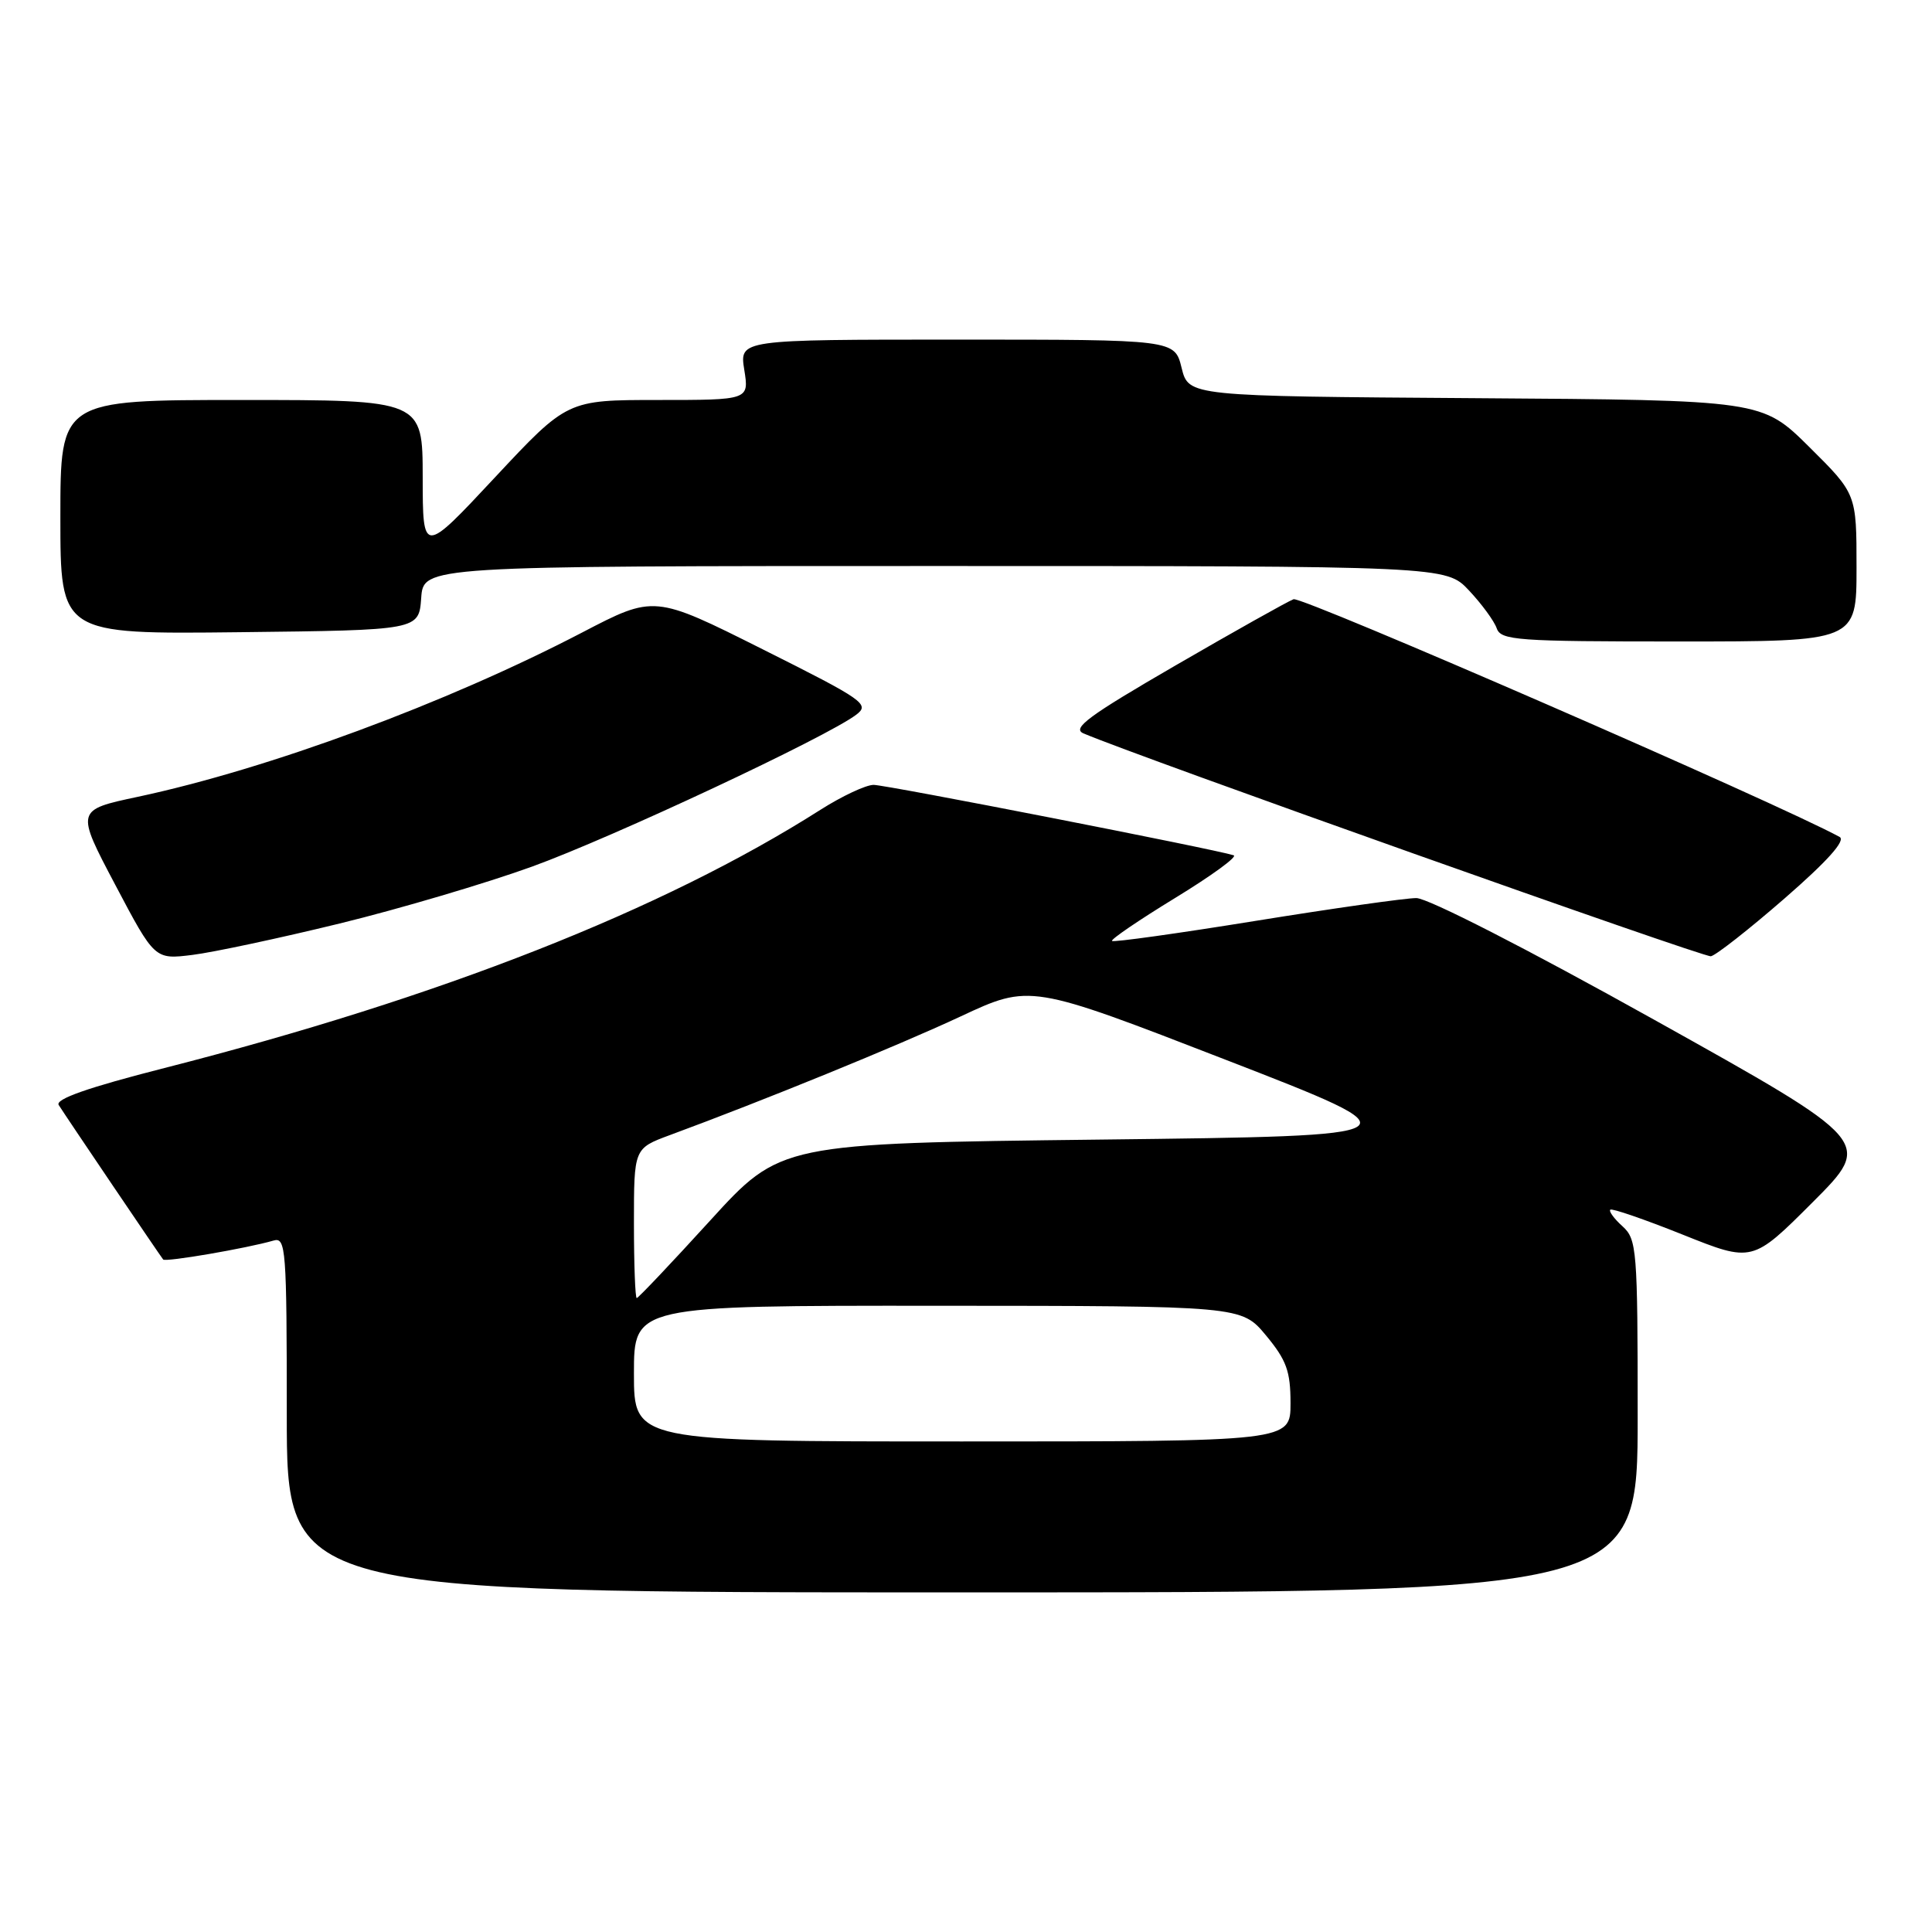 <?xml version="1.0" encoding="UTF-8" standalone="no"?>
<!DOCTYPE svg PUBLIC "-//W3C//DTD SVG 1.1//EN" "http://www.w3.org/Graphics/SVG/1.1/DTD/svg11.dtd" >
<svg xmlns="http://www.w3.org/2000/svg" xmlns:xlink="http://www.w3.org/1999/xlink" version="1.1" viewBox="0 0 256 256">
 <g >
 <path fill="currentColor"
d=" M 217.00 187.65 C 217.00 165.56 216.89 164.21 214.99 162.49 C 213.89 161.50 213.16 160.51 213.37 160.29 C 213.58 160.08 217.91 161.57 222.98 163.60 C 232.20 167.29 232.20 167.29 240.19 159.30 C 248.18 151.30 248.18 151.30 219.24 135.15 C 202.39 125.75 189.20 119.00 187.67 119.00 C 186.23 119.00 176.65 120.36 166.38 122.02 C 156.11 123.68 147.54 124.88 147.35 124.68 C 147.15 124.48 150.91 121.92 155.72 118.98 C 160.52 116.05 164.01 113.51 163.47 113.33 C 161.01 112.53 117.41 104.00 115.76 104.00 C 114.74 104.00 111.56 105.49 108.70 107.31 C 87.82 120.59 58.40 132.17 21.78 141.52 C 11.66 144.10 7.28 145.64 7.78 146.42 C 8.83 148.08 21.24 166.43 21.62 166.89 C 21.93 167.26 32.69 165.41 36.25 164.38 C 37.88 163.90 38.00 165.46 38.00 187.43 C 38.00 211.00 38.00 211.00 127.50 211.00 C 217.00 211.00 217.00 211.00 217.00 187.65 Z  M 45.00 122.37 C 52.98 120.42 64.45 117.02 70.50 114.83 C 81.20 110.95 109.52 97.68 113.46 94.70 C 115.29 93.32 114.49 92.76 101.05 86.03 C 86.69 78.83 86.69 78.83 77.10 83.83 C 59.14 93.18 35.61 101.88 18.27 105.58 C 10.04 107.33 10.04 107.33 15.27 117.24 C 20.50 127.15 20.50 127.15 25.50 126.53 C 28.25 126.19 37.02 124.32 45.00 122.37 Z  M 236.46 119.05 C 242.14 114.11 244.60 111.36 243.76 110.90 C 235.69 106.48 172.50 78.98 171.40 79.40 C 170.58 79.72 163.55 83.66 155.77 88.17 C 144.21 94.87 141.99 96.51 143.57 97.18 C 150.68 100.22 225.74 126.88 226.70 126.71 C 227.36 126.59 231.75 123.15 236.46 119.05 Z  M 246.00 75.22 C 246.00 65.44 246.00 65.44 239.74 59.23 C 233.47 53.02 233.47 53.02 195.49 52.76 C 157.50 52.50 157.50 52.50 156.57 48.75 C 155.65 45.00 155.65 45.00 126.81 45.00 C 97.98 45.00 97.98 45.00 98.62 49.00 C 99.26 53.00 99.26 53.00 87.21 53.00 C 75.17 53.00 75.17 53.00 65.59 63.25 C 56.02 73.50 56.02 73.50 56.01 63.25 C 56.00 53.00 56.00 53.00 32.00 53.00 C 8.00 53.00 8.00 53.00 8.00 68.52 C 8.00 84.04 8.00 84.04 31.75 83.77 C 55.50 83.50 55.50 83.50 55.81 79.25 C 56.11 75.00 56.11 75.00 123.86 75.00 C 191.61 75.00 191.61 75.00 194.66 78.25 C 196.34 80.04 197.99 82.29 198.32 83.25 C 198.88 84.85 200.96 85.00 222.47 85.00 C 246.00 85.00 246.00 85.00 246.00 75.22 Z  M 84.00 182.00 C 84.00 173.00 84.00 173.00 124.25 173.02 C 164.50 173.04 164.50 173.04 167.75 176.95 C 170.47 180.23 171.00 181.69 171.00 185.93 C 171.00 191.00 171.00 191.00 127.50 191.00 C 84.00 191.00 84.00 191.00 84.00 182.00 Z  M 84.00 162.08 C 84.00 152.17 84.00 152.17 88.75 150.41 C 101.17 145.83 118.92 138.59 127.27 134.69 C 136.50 130.38 136.50 130.38 162.45 140.44 C 188.39 150.50 188.39 150.50 145.91 151.00 C 103.42 151.50 103.42 151.50 94.08 161.75 C 88.94 167.39 84.57 172.00 84.37 172.00 C 84.17 172.00 84.00 167.54 84.00 162.08 Z "/>
</g>
</svg>